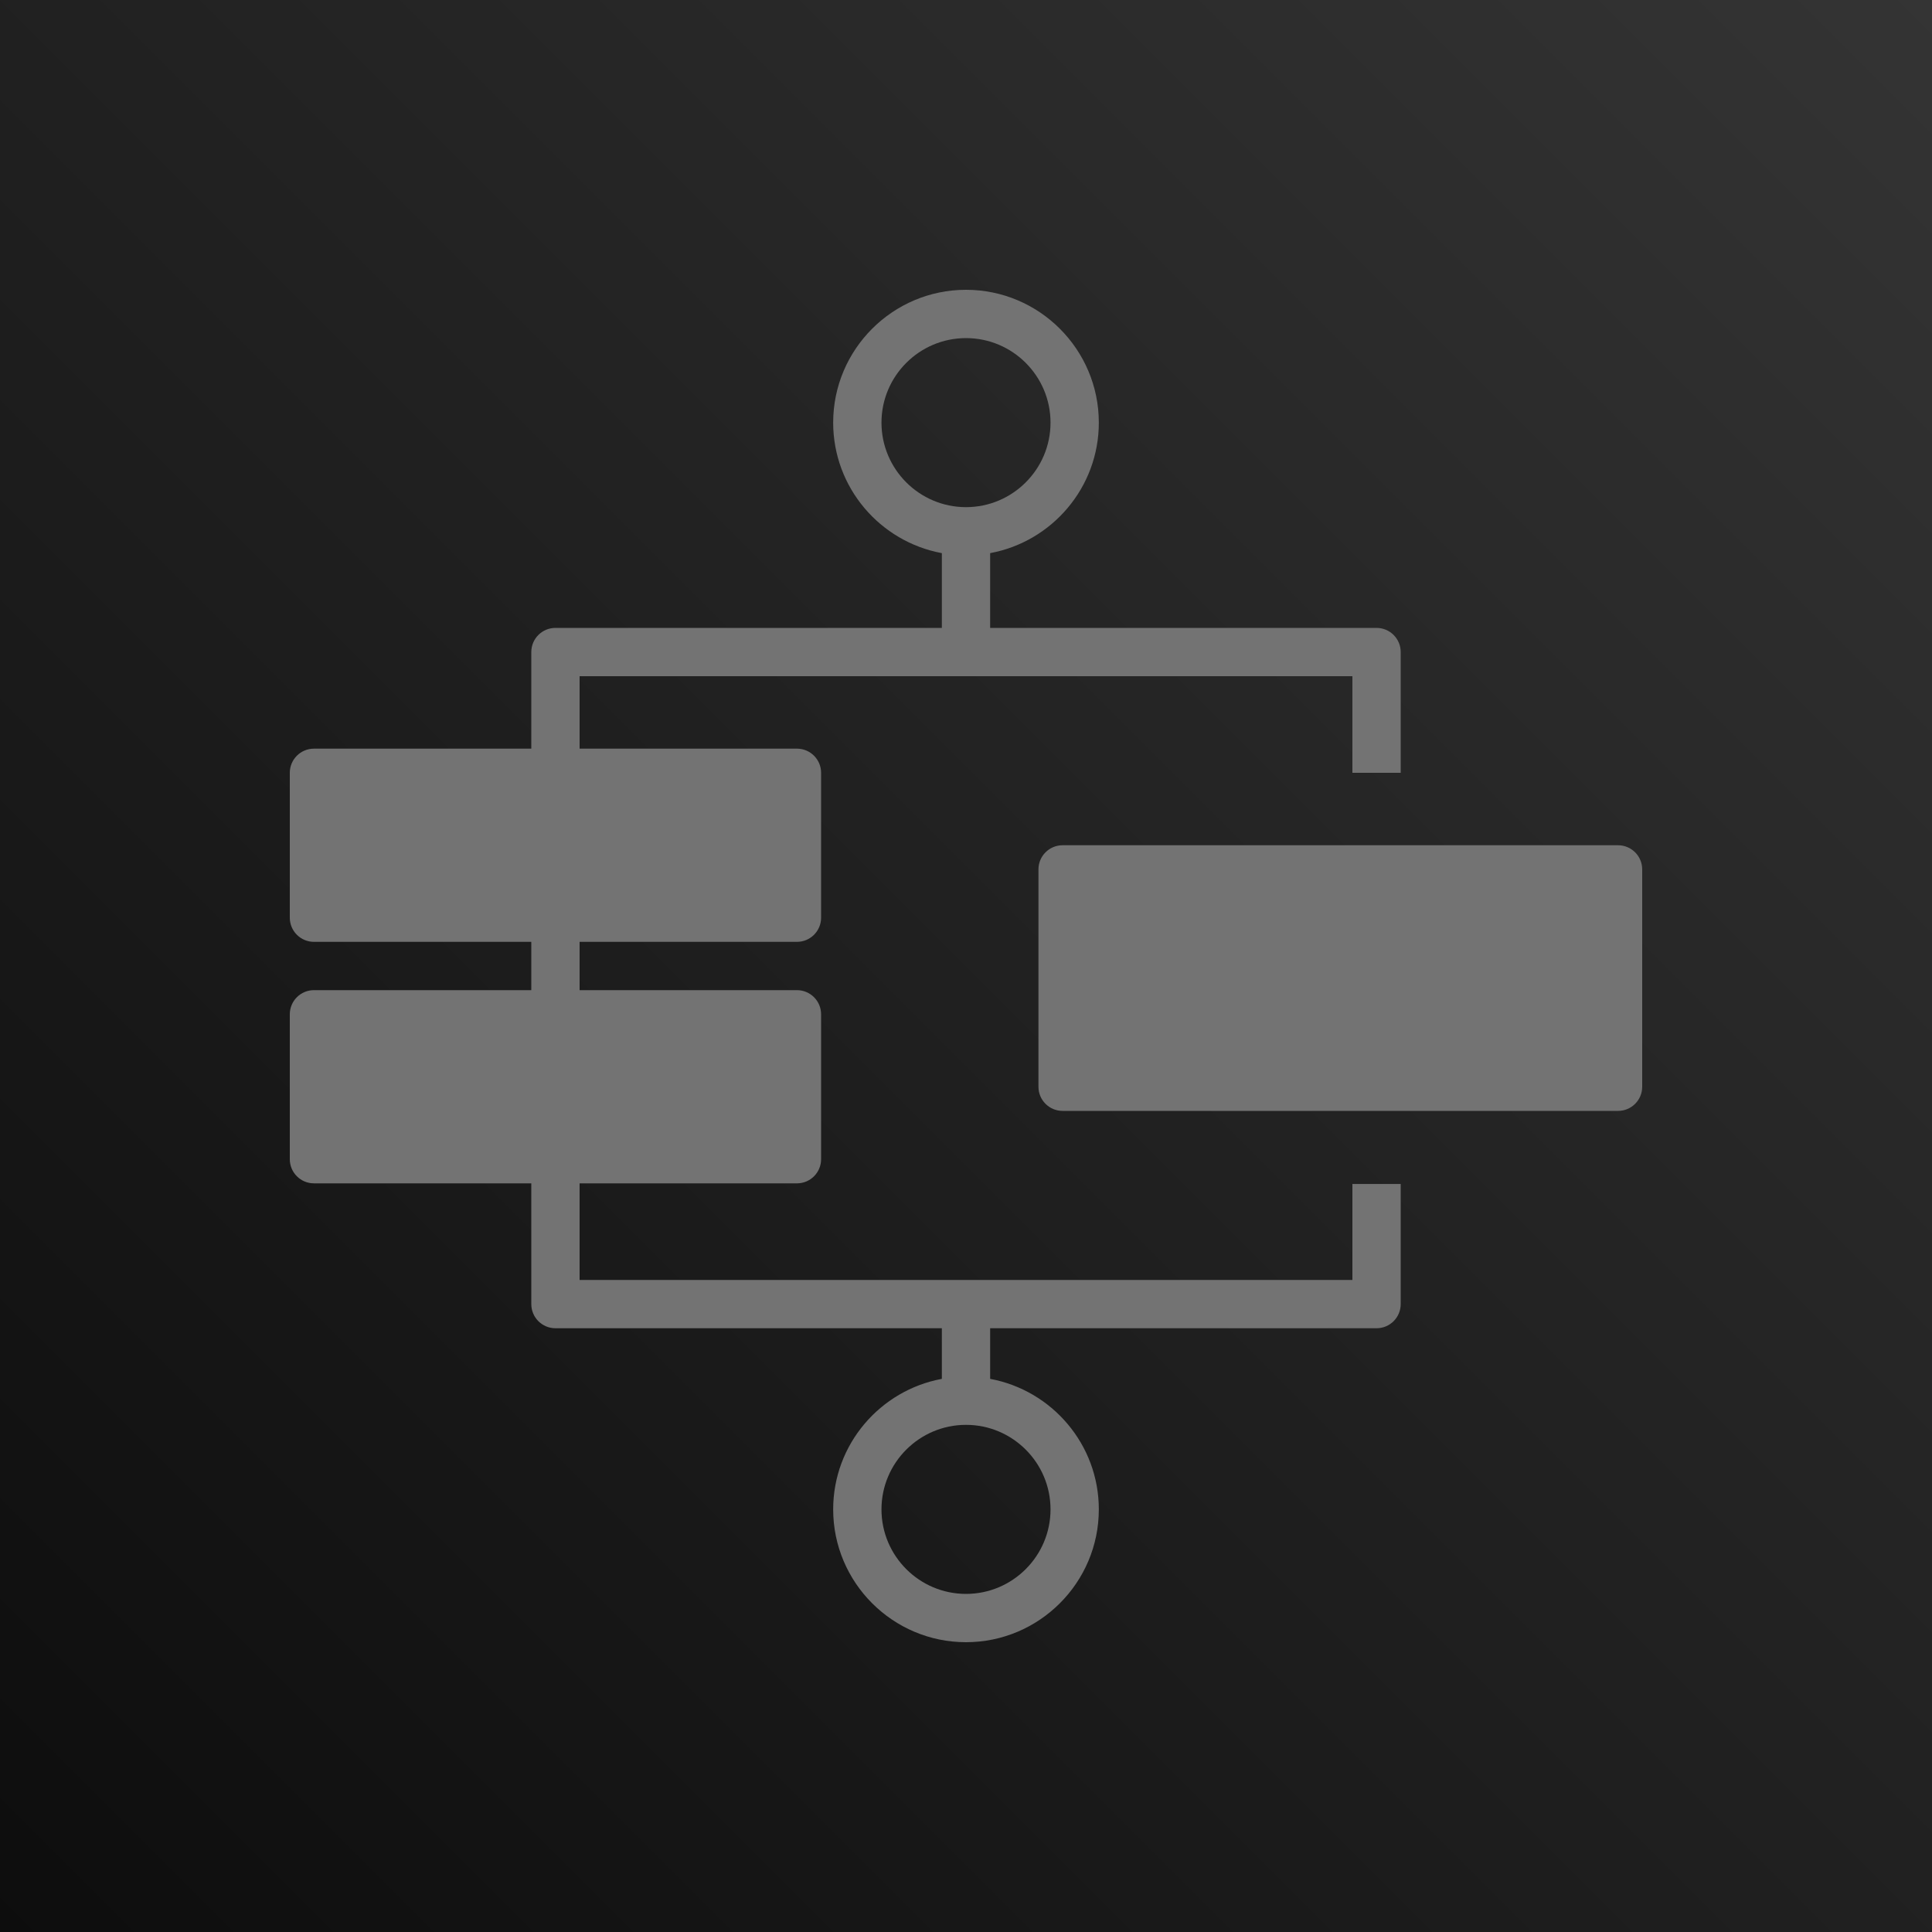 <?xml version="1.0" encoding="UTF-8"?>
<svg width="256px" height="256px" viewBox="0 0 256 256" version="1.1" xmlns="http://www.w3.org/2000/svg" xmlns:xlink="http://www.w3.org/1999/xlink" preserveAspectRatio="xMidYMid">
    <title>AWS Step Functions</title>
    <defs>
        <linearGradient x1="0%" y1="100%" x2="100%" y2="0%" id="linearGradient-1">
            <stop stop-color="rgb(13,13,13)" offset="0%"></stop>
            <stop stop-color="rgb(52,52,52)" offset="100%"></stop>
        </linearGradient>
    </defs>
    <g>
        <rect fill="url(#linearGradient-1)" x="0" y="0" width="256" height="256"></rect>
        <path d="M144,140.8 L211.2,140.8 L211.2,118.4 L144,118.4 L144,140.8 Z M214.4,112 L140.8,112 C139.03,112 137.6,113.434 137.6,115.2 L137.6,144 C137.6,145.766 139.03,147.2 140.8,147.2 L214.4,147.2 C216.17,147.2 217.6,145.766 217.6,144 L217.6,115.2 C217.6,113.434 216.17,112 214.4,112 L214.4,112 Z M139.2,200 C139.2,206.176 134.176,211.2 128,211.2 C121.824,211.2 116.8,206.176 116.8,200 C116.8,193.824 121.824,188.8 128,188.8 C134.176,188.8 139.2,193.824 139.2,200 L139.2,200 Z M44.8,150.4 L102.4,150.4 L102.4,137.6 L44.8,137.6 L44.8,150.4 Z M44.8,118.4 L102.4,118.4 L102.4,105.6 L44.8,105.6 L44.8,118.4 Z M116.8,56 C116.8,49.824 121.824,44.8 128,44.8 C134.176,44.8 139.2,49.824 139.2,56 C139.2,62.176 134.176,67.2 128,67.2 C121.824,67.2 116.8,62.176 116.8,56 L116.8,56 Z M179.2,169.6 L76.8,169.6 L76.8,156.8 L105.6,156.8 C107.37,156.8 108.8,155.366 108.8,153.6 L108.8,134.4 C108.8,132.634 107.37,131.2 105.6,131.2 L76.8,131.2 L76.8,124.8 L105.6,124.8 C107.37,124.8 108.8,123.366 108.8,121.6 L108.8,102.4 C108.8,100.634 107.37,99.2 105.6,99.2 L76.8,99.2 L76.8,89.6 L179.2,89.6 L179.2,102.4 L185.6,102.4 L185.6,86.4 C185.6,84.634 184.17,83.2 182.4,83.2 L131.2,83.2 L131.2,73.293 C139.379,71.782 145.6,64.611 145.6,56 C145.6,46.294 137.702,38.4 128,38.4 C118.298,38.4 110.4,46.294 110.4,56 C110.4,64.611 116.621,71.782 124.8,73.293 L124.8,83.2 L73.6,83.2 C71.83,83.2 70.4,84.634 70.4,86.4 L70.4,99.2 L41.6,99.2 C39.83,99.2 38.4,100.634 38.4,102.4 L38.4,121.6 C38.4,123.366 39.83,124.8 41.6,124.8 L70.4,124.8 L70.4,131.2 L41.6,131.2 C39.83,131.2 38.4,132.634 38.4,134.4 L38.4,153.6 C38.4,155.366 39.83,156.8 41.6,156.8 L70.4,156.8 L70.4,172.8 C70.4,174.566 71.83,176 73.6,176 L124.8,176 L124.8,182.707 C116.621,184.218 110.4,191.389 110.4,200 C110.4,209.706 118.298,217.6 128,217.6 C137.702,217.6 145.6,209.706 145.6,200 C145.6,191.389 139.379,184.218 131.2,182.707 L131.2,176 L182.4,176 C184.17,176 185.6,174.566 185.6,172.8 L185.6,156.886 L179.2,156.886 L179.2,169.6 Z" fill="rgb(115,115,115)"></path>
    </g>
</svg>